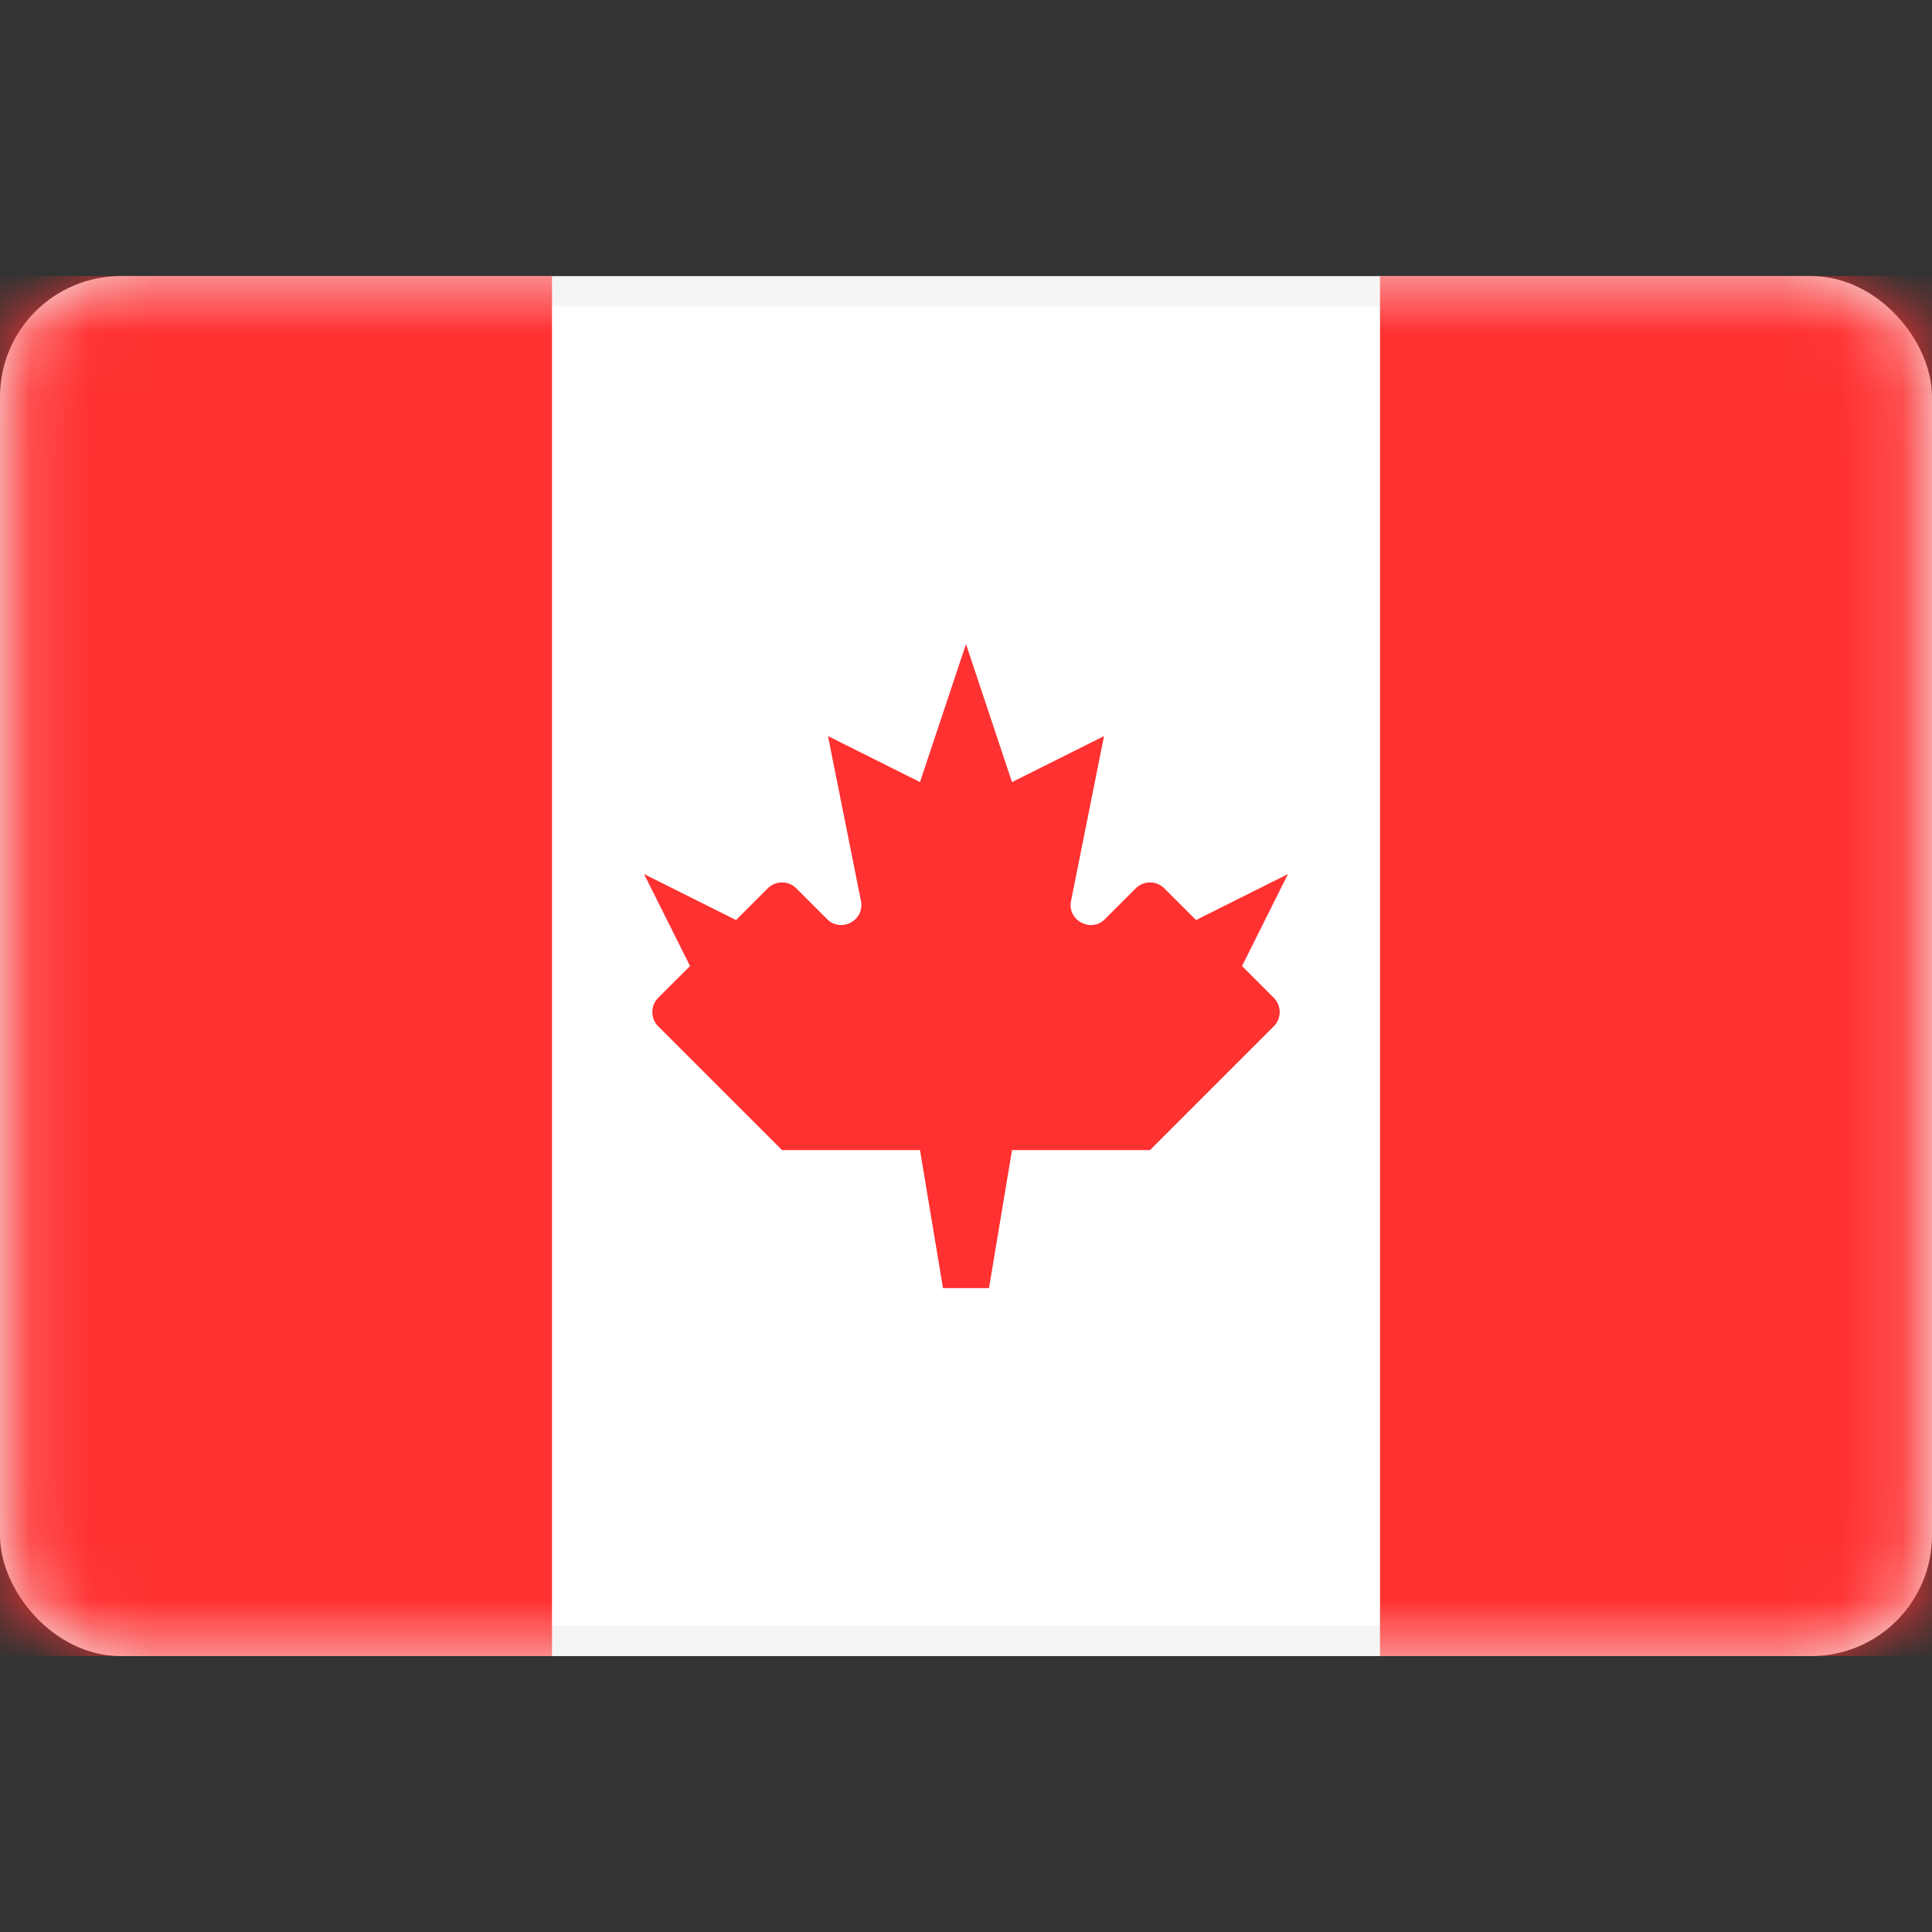 <svg width="32" height="32" viewBox="0 0 32 32" fill="none" xmlns="http://www.w3.org/2000/svg">
<rect x="0" y="0" width="32" height="32" fill="#333333" stroke="none"/>
<rect x="0.25" y="4.823" width="31.5" height="22.357" rx="1.75" fill="white" stroke="#F5F5F5" stroke-width="0.5"/>
<mask id="mask0_6_5846" style="mask-type:alpha" maskUnits="userSpaceOnUse" x="0" y="4" width="32" height="24">
<rect x="0.25" y="4.823" width="31.5" height="22.357" rx="1.75" fill="white" stroke="white" stroke-width="0.5"/>
</mask>
<g mask="url(#mask0_6_5846)">
<rect x="22.857" y="4.573" width="9.143" height="22.857" fill="#FF3131"/>
<path fill-rule="evenodd" clip-rule="evenodd" d="M0 27.43H9.143V4.573H0V27.43Z" fill="#FF3131"/>
<path fill-rule="evenodd" clip-rule="evenodd" d="M18.302 15.223C18.069 15.456 17.675 15.245 17.74 14.922L18.286 12.192L16.762 12.954L16 10.668L15.238 12.954L13.714 12.192L14.26 14.922C14.325 15.245 13.931 15.456 13.698 15.223L13.188 14.713C13.058 14.583 12.847 14.583 12.717 14.713L12.191 15.239L10.667 14.477L11.429 16.001L10.902 16.527C10.772 16.658 10.772 16.869 10.902 16.999L12.953 19.049H15.238L15.619 21.335H16.381L16.762 19.049H19.048L21.098 16.999C21.228 16.869 21.228 16.658 21.098 16.527L20.572 16.001L21.333 14.477L19.81 15.239L19.283 14.713C19.153 14.583 18.942 14.583 18.812 14.713L18.302 15.223Z" fill="#FF3131"/>
</g>
</svg>
